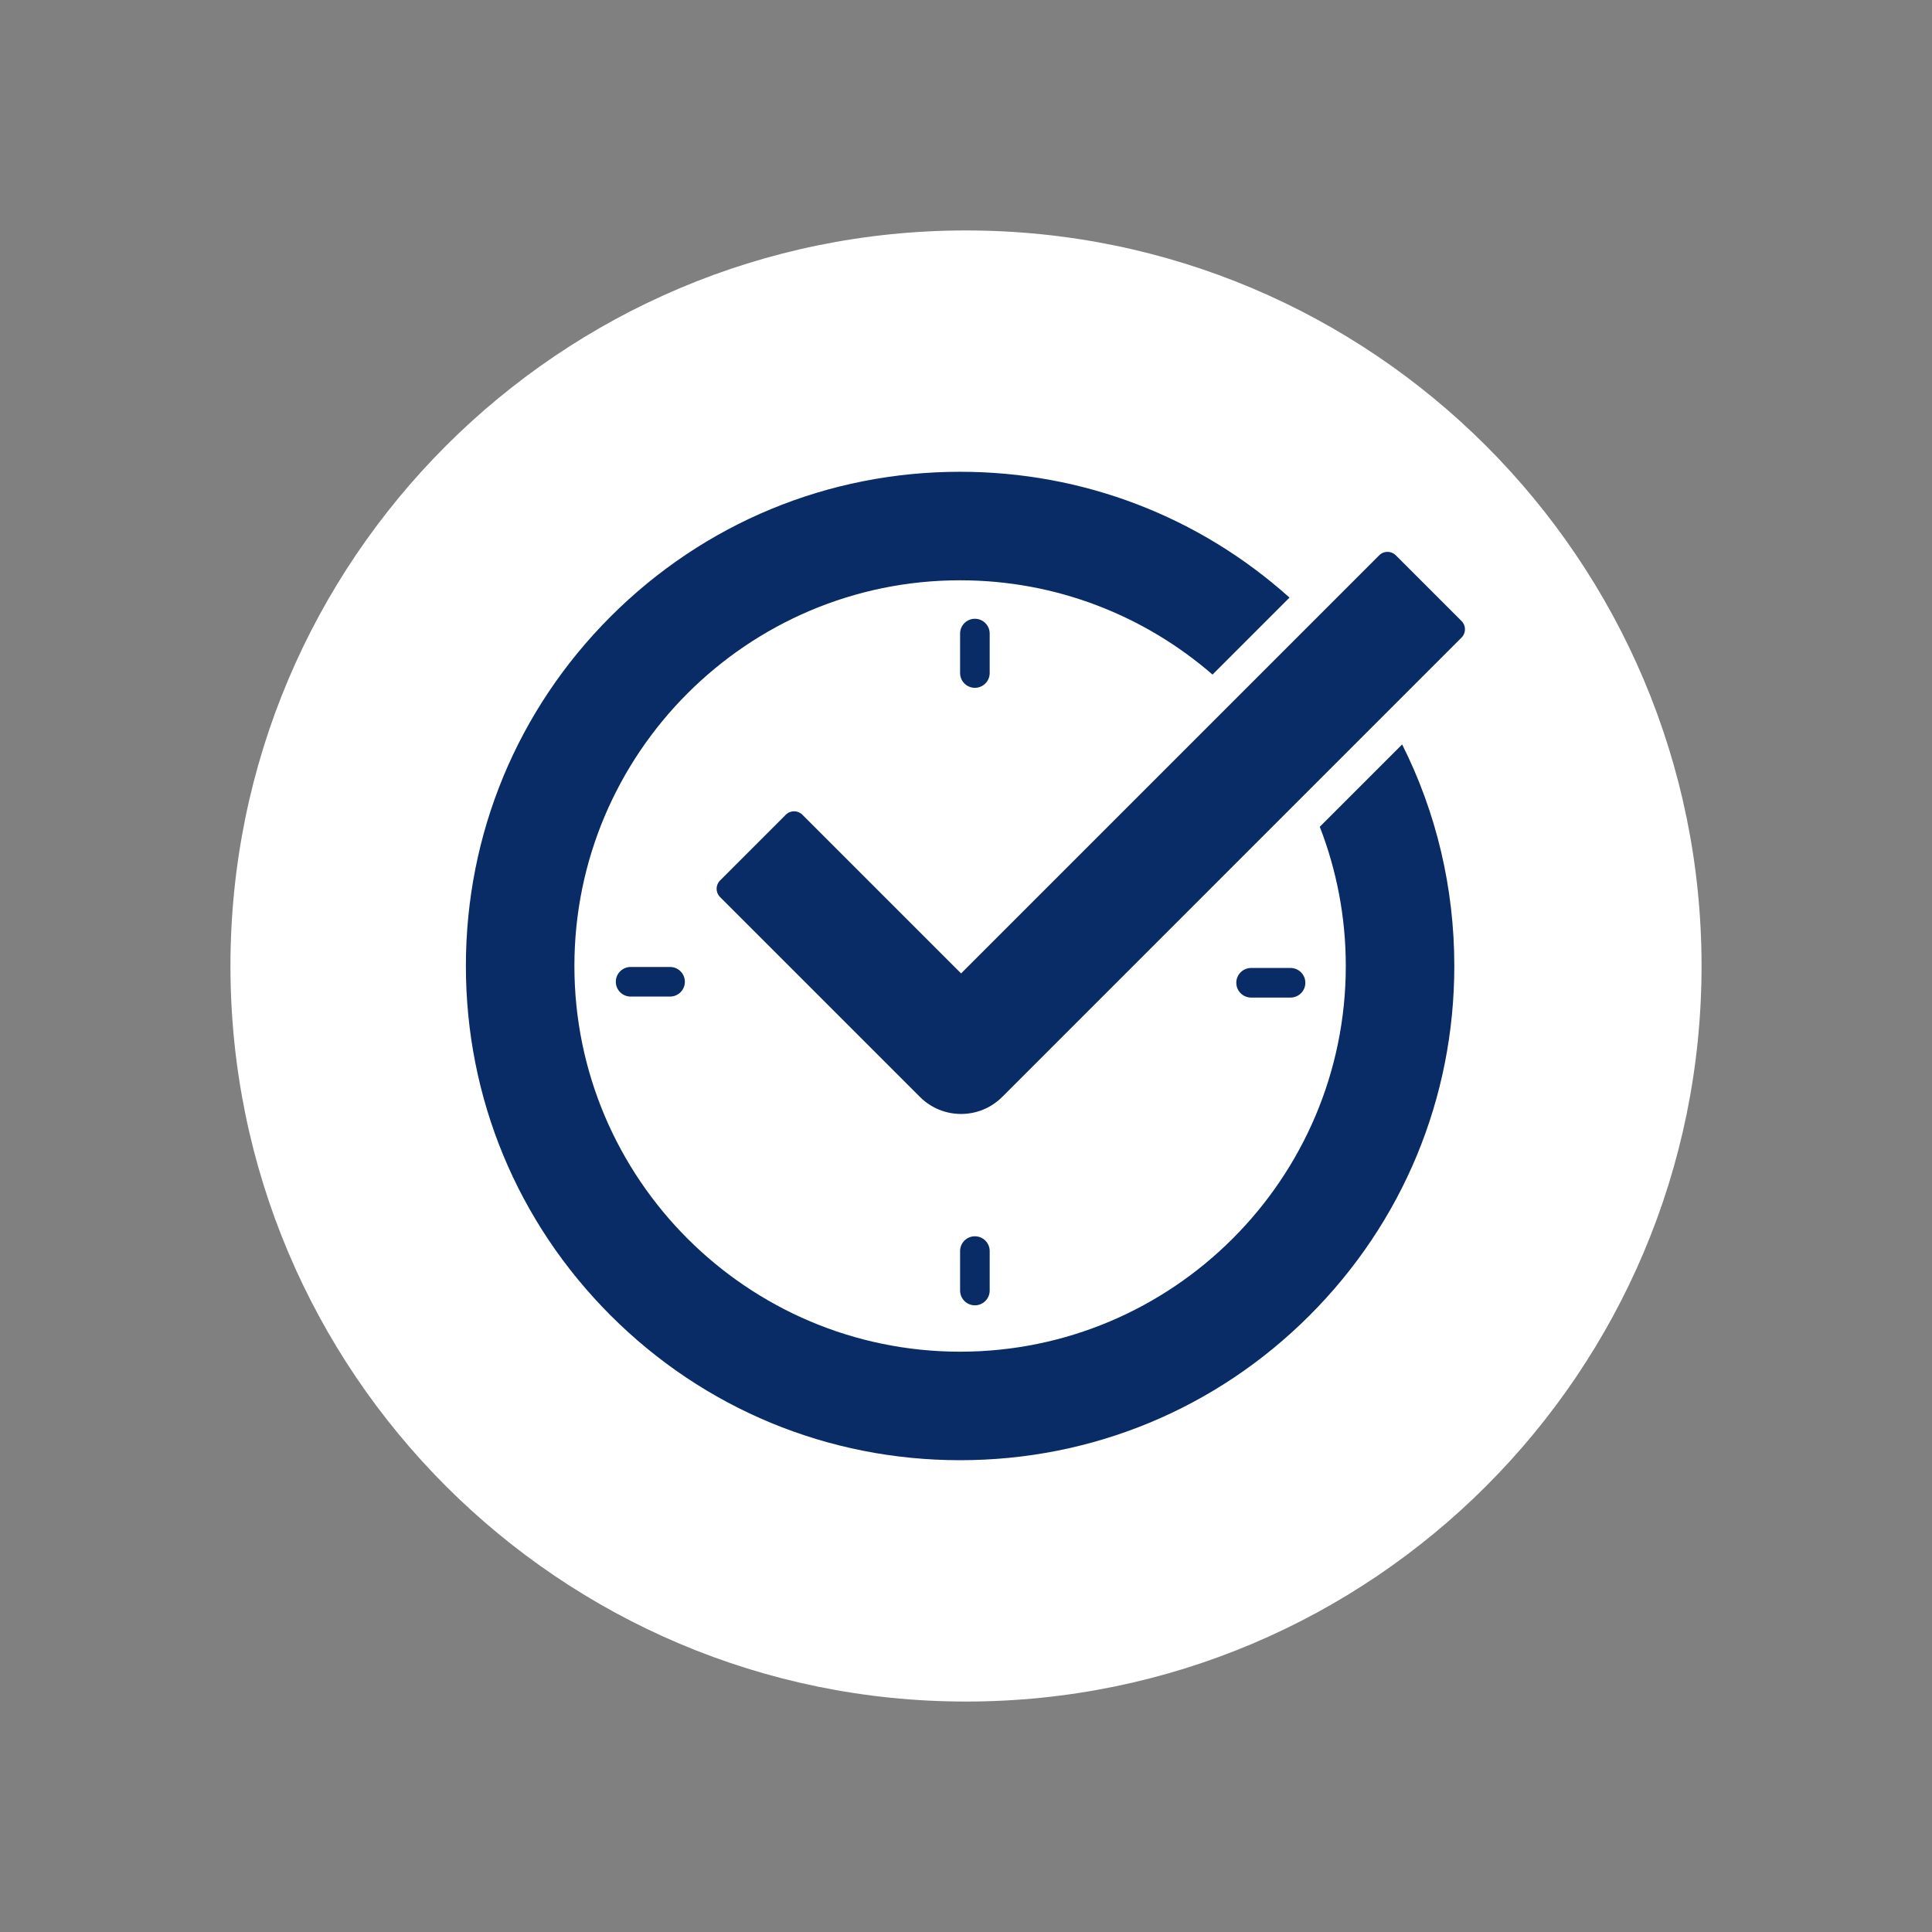 <svg xmlns="http://www.w3.org/2000/svg" xmlns:xlink="http://www.w3.org/1999/xlink" width="1080" zoomAndPan="magnify" viewBox="0 0 810 810" height="1080" preserveAspectRatio="xMidYMid meet" version="1.0"><rect x="0" y="0" width="810" height="810" fill="#808080" stroke="none"/><defs><clipPath id="32984472a4"><path d="M 96.617 96.617 L 713.383 96.617 L 713.383 713.383 L 96.617 713.383 Z M 96.617 96.617 " clip-rule="nonzero"/></clipPath><clipPath id="e2285b81ef"><path d="M 405 96.617 C 234.684 96.617 96.617 234.684 96.617 405 C 96.617 575.316 234.684 713.383 405 713.383 C 575.316 713.383 713.383 575.316 713.383 405 C 713.383 234.684 575.316 96.617 405 96.617 Z M 405 96.617 " clip-rule="nonzero"/></clipPath><clipPath id="3568f32806"><path d="M 300 231 L 614.559 231 L 614.559 468 L 300 468 Z M 300 231 " clip-rule="nonzero"/></clipPath><clipPath id="4f489e00ee"><path d="M 195.309 197.668 L 610 197.668 L 610 612.418 L 195.309 612.418 Z M 195.309 197.668 " clip-rule="nonzero"/></clipPath></defs><g clip-path="url(#32984472a4)"><g clip-path="url(#e2285b81ef)"><path fill="#ffffff" d="M 96.617 96.617 L 713.383 96.617 L 713.383 713.383 L 96.617 713.383 Z M 96.617 96.617 " fill-opacity="1" fill-rule="nonzero"/></g></g><g clip-path="url(#3568f32806)"><path fill="#092c66" d="M 402.934 467.035 C 396.691 467.035 390.445 464.656 385.684 459.883 L 301.875 376.078 C 299.965 374.168 299.965 371.074 301.875 369.16 L 329.465 341.566 C 331.375 339.66 334.469 339.66 336.383 341.566 L 402.934 408.117 L 578.258 232.793 C 580.164 230.887 583.262 230.887 585.176 232.793 L 612.766 260.383 C 614.676 262.293 614.676 265.387 612.766 267.301 L 420.191 459.883 C 415.426 464.648 409.184 467.035 402.934 467.035 Z M 402.934 467.035 " fill-opacity="1" fill-rule="nonzero"/></g><g clip-path="url(#4f489e00ee)"><path fill="#092c66" d="M 553.324 346.633 C 560.359 364.75 564.23 384.426 564.23 404.996 C 564.23 494.16 491.688 566.703 402.523 566.703 C 313.359 566.703 240.82 494.16 240.82 404.996 C 240.82 315.832 313.359 243.289 402.523 243.289 C 442.957 243.289 479.973 258.211 508.355 282.824 L 540.633 250.543 C 502.602 216.449 453.996 197.793 402.523 197.793 C 347.18 197.793 295.148 219.348 256.012 258.484 C 216.875 297.621 195.324 349.652 195.324 404.996 C 195.324 460.34 216.875 512.375 256.012 551.508 C 295.141 590.645 347.18 612.199 402.523 612.199 C 457.871 612.199 509.902 590.645 549.039 551.508 C 588.176 512.375 609.727 460.34 609.727 404.996 C 609.727 372.207 602.16 340.578 587.855 312.109 Z M 553.324 346.633 " fill-opacity="1" fill-rule="nonzero"/></g><path fill="#092c66" d="M 280.93 417.816 L 264.387 417.816 C 260.961 417.816 258.184 415.035 258.184 411.613 C 258.184 408.188 260.965 405.41 264.387 405.41 L 280.93 405.41 C 284.359 405.41 287.133 408.191 287.133 411.613 C 287.133 415.043 284.359 417.816 280.93 417.816 Z M 280.93 417.816 " fill-opacity="1" fill-rule="nonzero"/><path fill="#092c66" d="M 408.727 547.262 C 405.297 547.262 402.523 544.488 402.523 541.062 L 402.523 524.52 C 402.523 521.09 405.297 518.316 408.727 518.316 C 412.156 518.316 414.93 521.09 414.93 524.52 L 414.93 541.062 C 414.93 544.488 412.156 547.262 408.727 547.262 Z M 408.727 547.262 " fill-opacity="1" fill-rule="nonzero"/><path fill="#092c66" d="M 408.727 288.371 C 405.297 288.371 402.523 285.59 402.523 282.168 L 402.523 265.625 C 402.523 262.199 405.297 259.422 408.727 259.422 C 412.156 259.422 414.93 262.203 414.93 265.625 L 414.93 282.168 C 414.93 285.59 412.156 288.371 408.727 288.371 Z M 408.727 288.371 " fill-opacity="1" fill-rule="nonzero"/><path fill="#092c66" d="M 541.07 418.234 L 524.527 418.234 C 521.102 418.234 518.324 415.453 518.324 412.031 C 518.324 408.609 521.102 405.828 524.527 405.828 L 541.07 405.828 C 544.5 405.828 547.273 408.609 547.273 412.031 C 547.273 415.453 544.5 418.234 541.07 418.234 Z M 541.07 418.234 " fill-opacity="1" fill-rule="nonzero"/></svg>